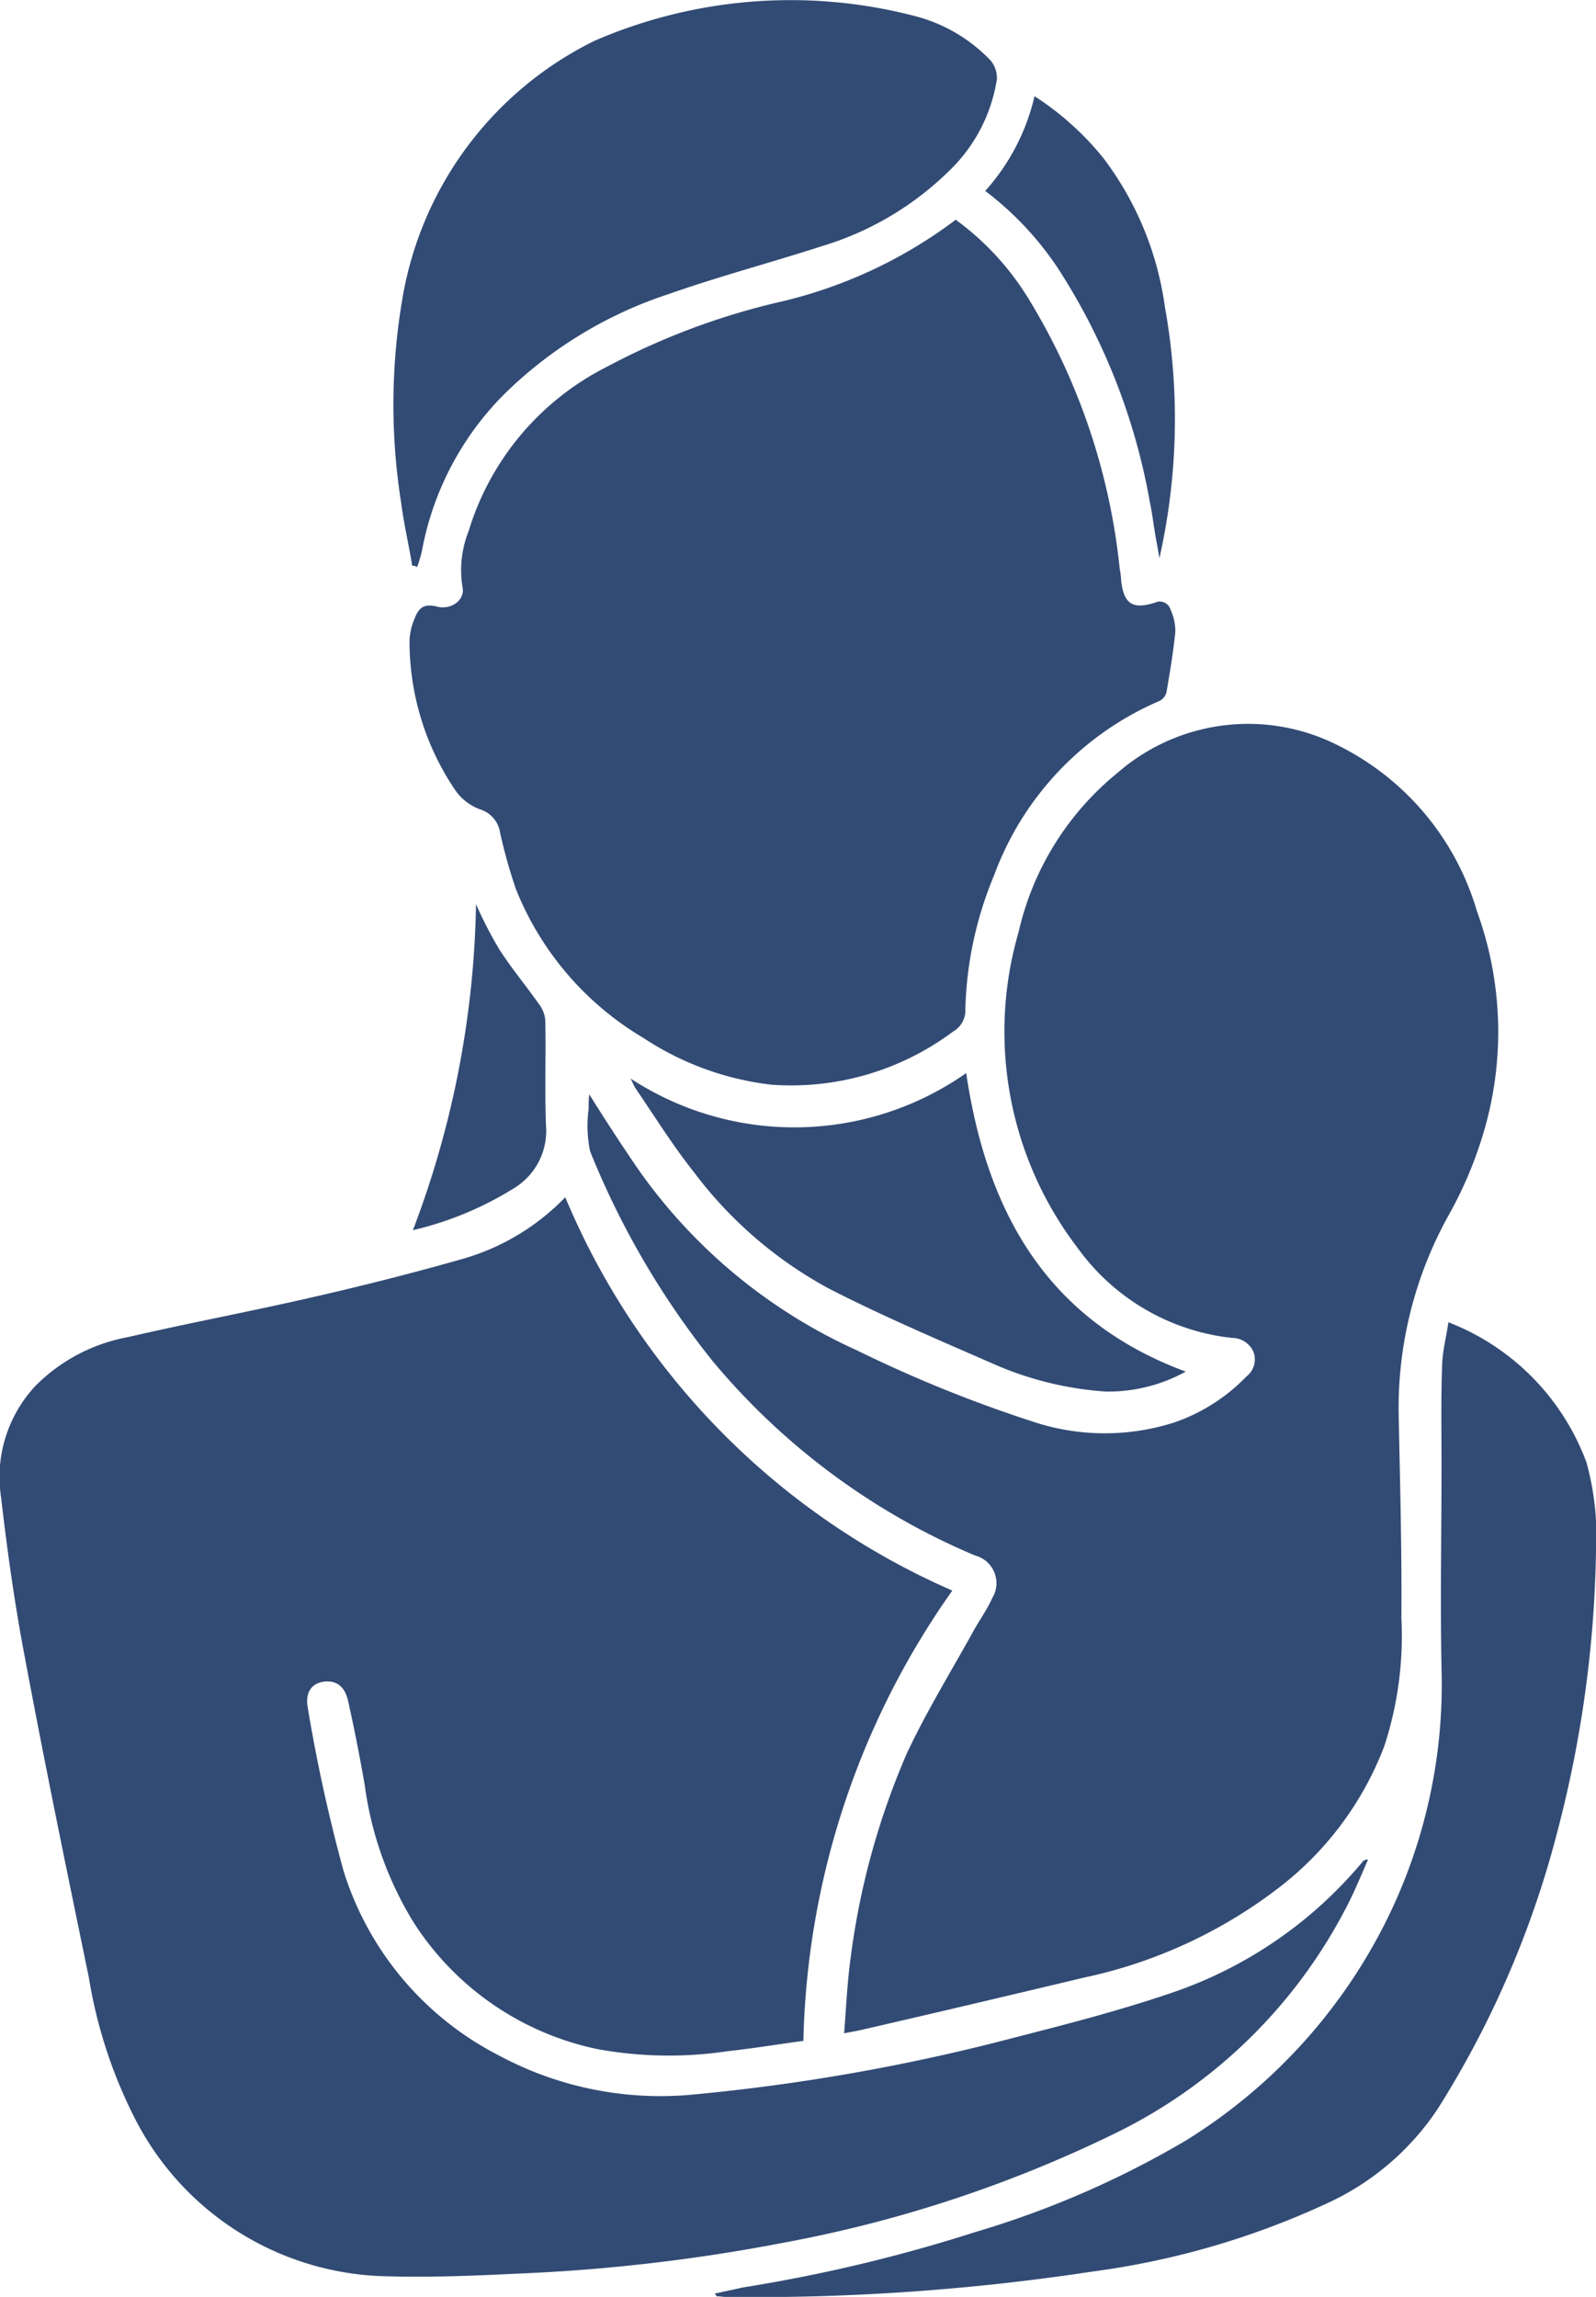 <svg xmlns="http://www.w3.org/2000/svg" width="48.572" height="69.883" viewBox="0 0 48.572 69.883"><defs><style>.a{fill:#324b74;}</style></defs><g transform="translate(-137.329 -37.286)"><path class="a" d="M154.532,211.7a22.53,22.53,0,0,0,11.779,11.967,24.646,24.646,0,0,0-4.532,13.7c-.752.1-1.525.23-2.3.313a12.054,12.054,0,0,1-3.968-.063,8.765,8.765,0,0,1-5.6-3.864,10.663,10.663,0,0,1-1.483-4.177c-.146-.835-.313-1.692-.5-2.527-.1-.48-.376-.668-.773-.606-.355.063-.543.334-.459.794a49.757,49.757,0,0,0,1.086,4.95,9.464,9.464,0,0,0,4.72,5.618,10.393,10.393,0,0,0,5.973,1.19,60.484,60.484,0,0,0,9.67-1.713c1.629-.418,3.258-.835,4.845-1.378a12.986,12.986,0,0,0,5.827-4.01.2.2,0,0,1,.146-.042c-.23.522-.439,1.044-.71,1.545a15.634,15.634,0,0,1-7.038,6.808,39.221,39.221,0,0,1-10.025,3.3,54.548,54.548,0,0,1-8.02.94c-1.357.063-2.715.125-4.072.084a8.789,8.789,0,0,1-7.644-4.762,14.6,14.6,0,0,1-1.42-4.323c-.668-3.237-1.337-6.474-1.942-9.711-.313-1.629-.543-3.279-.731-4.908a4.058,4.058,0,0,1,1.044-3.383,5.313,5.313,0,0,1,2.8-1.483c1.9-.439,3.8-.794,5.7-1.232,1.545-.355,3.112-.752,4.636-1.19A7.046,7.046,0,0,0,154.532,211.7Z" transform="translate(0 -137.988)"/><path class="a" d="M223.063,154.008c.418.668.794,1.253,1.19,1.838a16.32,16.32,0,0,0,6.955,5.952,40.283,40.283,0,0,0,5.3,2.151,6.933,6.933,0,0,0,4.365.042,5.557,5.557,0,0,0,2.193-1.4.654.654,0,0,0,.209-.752.713.713,0,0,0-.647-.418,6.673,6.673,0,0,1-4.7-2.736,10.837,10.837,0,0,1-1.8-9.607,8.74,8.74,0,0,1,3.007-4.845,6.048,6.048,0,0,1,6.641-.877,8.2,8.2,0,0,1,4.3,5.075,10.737,10.737,0,0,1,.209,6.725,12.229,12.229,0,0,1-1.065,2.527,12.075,12.075,0,0,0-1.525,5.994c.042,2.088.1,4.177.084,6.265a10.774,10.774,0,0,1-.522,3.905,9.847,9.847,0,0,1-3.154,4.26,14.746,14.746,0,0,1-5.994,2.778c-2.276.543-4.574,1.086-6.85,1.608-.1.021-.23.042-.439.084.063-.835.1-1.608.209-2.381a22.959,22.959,0,0,1,1.692-6.119c.585-1.253,1.316-2.444,2-3.676.188-.355.439-.689.606-1.065a.868.868,0,0,0-.522-1.295,21.015,21.015,0,0,1-8-5.931,25.314,25.314,0,0,1-3.717-6.37,3.8,3.8,0,0,1-.042-1.295A3.04,3.04,0,0,1,223.063,154.008Z" transform="translate(-67.801 -83.429)"/><path class="a" d="M213.616,69.3a8.356,8.356,0,0,1,2.214,2.4,19.568,19.568,0,0,1,2.778,8.229,2.057,2.057,0,0,1,.042.355c.084.71.355.877,1.023.668a.341.341,0,0,1,.48.209,1.574,1.574,0,0,1,.146.689c-.063.606-.167,1.232-.271,1.838a.418.418,0,0,1-.209.251,9.248,9.248,0,0,0-5.033,5.3,11.3,11.3,0,0,0-.877,4.073.744.744,0,0,1-.376.689A8.235,8.235,0,0,1,208,95.615a8.925,8.925,0,0,1-3.885-1.42,9.255,9.255,0,0,1-3.885-4.532,16,16,0,0,1-.48-1.713.878.878,0,0,0-.606-.71,1.578,1.578,0,0,1-.773-.606,8.081,8.081,0,0,1-1.378-4.511,1.829,1.829,0,0,1,.146-.668c.146-.4.334-.48.731-.376.418.084.835-.23.731-.627a3.222,3.222,0,0,1,.188-1.671,8.31,8.31,0,0,1,4.219-5.012,21.515,21.515,0,0,1,5.138-1.942A14.231,14.231,0,0,0,213.616,69.3Z" transform="translate(-47.201 -25.328)"/><path class="a" d="M241.5,259.452c.313-.063.585-.125.877-.188a47.63,47.63,0,0,0,7.017-1.671,28.638,28.638,0,0,0,6.412-2.778,16.51,16.51,0,0,0,6.077-6.6,16.16,16.16,0,0,0,1.733-7.769c-.042-2.068,0-4.135,0-6.2,0-1.044-.021-2.068.021-3.112.021-.4.125-.794.188-1.232a7.279,7.279,0,0,1,4.2,4.26,8.348,8.348,0,0,1,.292,2.694,35.653,35.653,0,0,1-1.17,8.521,29.658,29.658,0,0,1-3.634,8.437,8.069,8.069,0,0,1-3.446,2.924,24.6,24.6,0,0,1-7.08,2.047,68.637,68.637,0,0,1-11.132.773c-.1,0-.188-.021-.292-.021C241.563,259.556,241.542,259.514,241.5,259.452Z" transform="translate(-82.416 -152.387)"/><path class="a" d="M195.234,54.5c-.1-.627-.251-1.253-.334-1.9a19.113,19.113,0,0,1,.042-6.265,10.718,10.718,0,0,1,5.848-7.811,15,15,0,0,1,9.732-.752,4.857,4.857,0,0,1,2.318,1.358.837.837,0,0,1,.188.564,4.9,4.9,0,0,1-1.483,2.819,9.345,9.345,0,0,1-3.822,2.256c-1.545.5-3.133.919-4.678,1.462a12.81,12.81,0,0,0-5.033,3.07,9.078,9.078,0,0,0-2.485,4.762,4.212,4.212,0,0,1-.146.48A.2.2,0,0,0,195.234,54.5Z" transform="translate(-45.36 0)"/><path class="a" d="M246.1,202.685a4.875,4.875,0,0,1-2.443.606,10.2,10.2,0,0,1-3.446-.856c-1.671-.731-3.342-1.441-4.971-2.276a12.672,12.672,0,0,1-4.114-3.55c-.647-.814-1.19-1.692-1.775-2.548-.042-.063-.063-.125-.146-.292a9.105,9.105,0,0,0,10.213-.167C240.039,197.8,241.856,201.118,246.1,202.685Z" transform="translate(-72.684 -123.668)"/><path class="a" d="M280.9,54.182a6.491,6.491,0,0,0,1.5-2.882,8.8,8.8,0,0,1,2.109,1.9,9.673,9.673,0,0,1,1.859,4.511,19.236,19.236,0,0,1-.167,7.644c-.042-.271-.1-.543-.146-.835s-.084-.585-.146-.877a19.238,19.238,0,0,0-2.778-7.08A9.639,9.639,0,0,0,280.9,54.182Z" transform="translate(-113.587 -11.087)"/><path class="a" d="M197.5,178.92a29.16,29.16,0,0,0,1.921-9.92,12.29,12.29,0,0,0,.71,1.378c.376.585.814,1.107,1.211,1.671a.928.928,0,0,1,.188.5c.021,1.065-.021,2.13.021,3.2a2.036,2.036,0,0,1-.919,1.859A10.175,10.175,0,0,1,197.5,178.92Z" transform="translate(-47.605 -104.206)"/></g></svg>